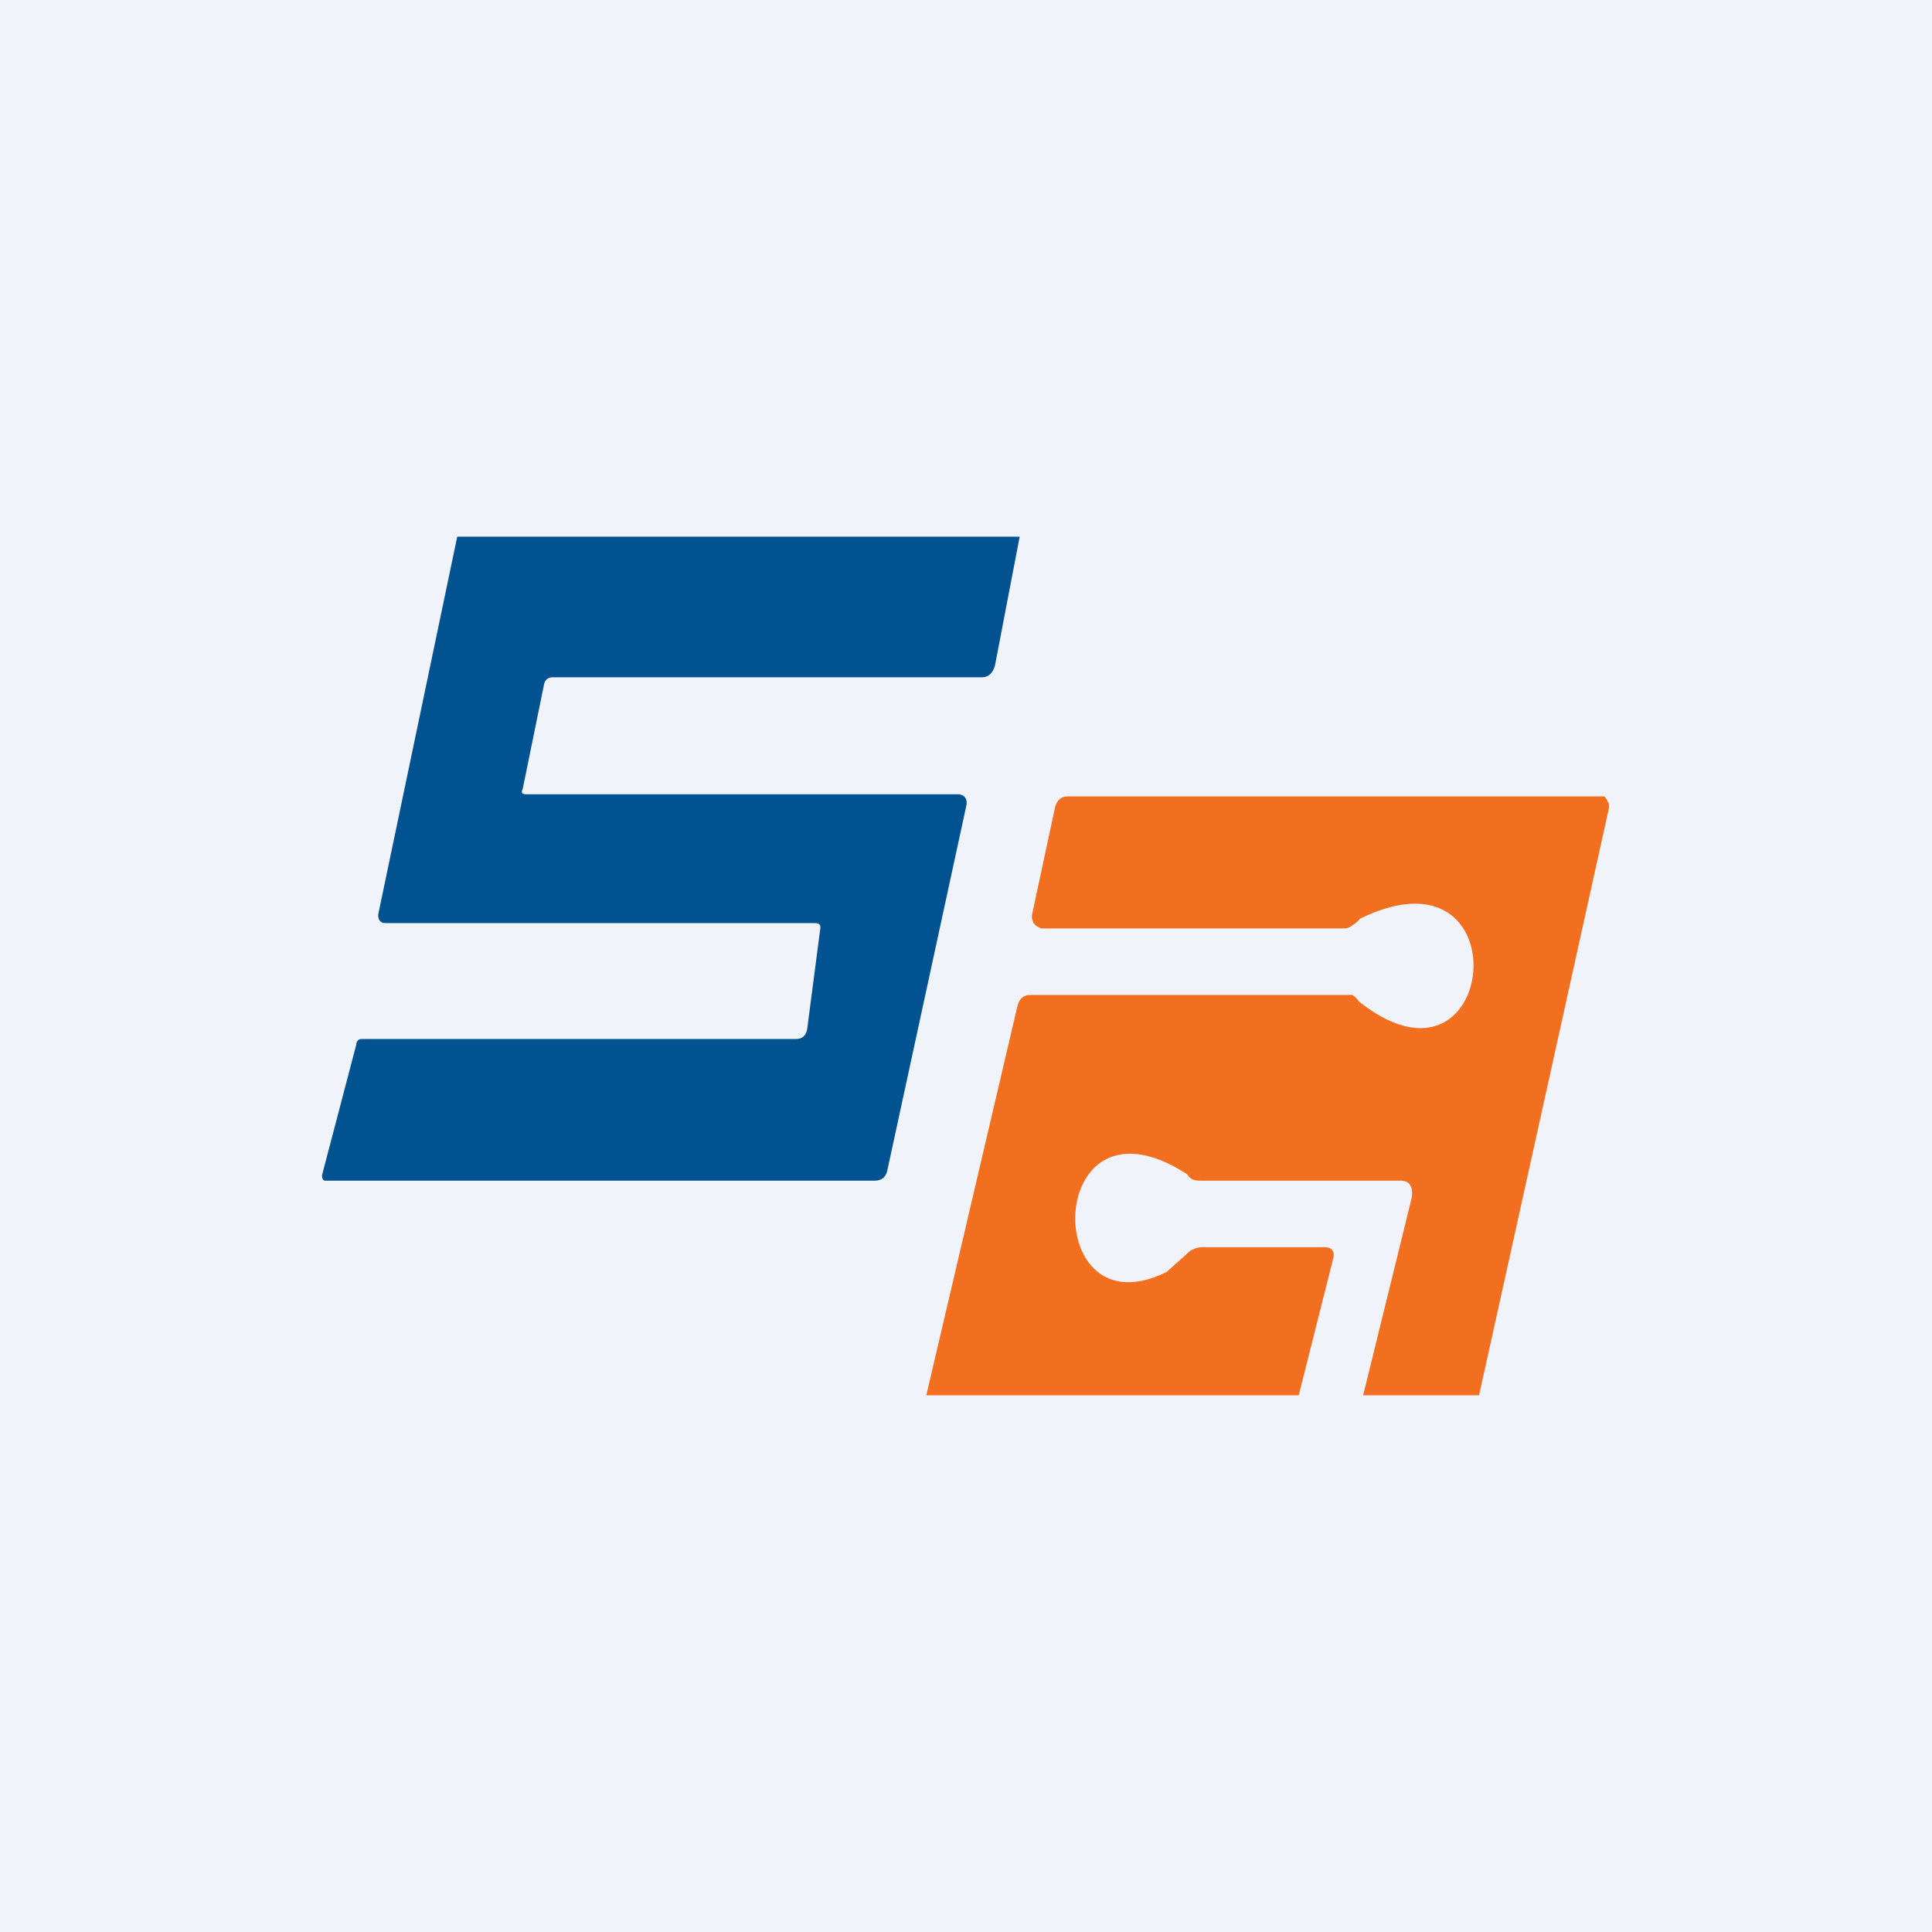 <!-- by TradingView --><svg width="18" height="18" viewBox="0 0 18 18" xmlns="http://www.w3.org/2000/svg"><path fill="#F0F3FA" d="M0 0h18v18H0z"/><path d="m9.5 5-.23 1.2c-.02.07-.06.11-.12.11h-4c-.04 0-.07.02-.08.06l-.2.98c-.02.04 0 .05.03.05h4.02c.07 0 .1.05.08.12l-.73 3.37c-.01.07-.05.11-.12.11H3.03c-.02 0-.03-.02-.03-.05l.32-1.22c0-.03.02-.05.05-.05h4.05c.05 0 .09-.03.1-.09l.12-.92c.01-.05 0-.07-.05-.07h-4c-.05 0-.08-.04-.06-.11L4.26 5H9.5Z" fill="#005290"/><path d="M13.78 13H12.7l.45-1.83c.02-.1-.01-.17-.1-.17H11.2c-.06 0-.1 0-.14-.06-1.33-.86-1.38 1.5-.19.91l.19-.17a.2.2 0 0 1 .14-.06h1.14c.07 0 .1.04.08.11L12.1 13H8.63l.85-3.63c.02-.07.06-.1.12-.1H12.6a.2.2 0 0 1 .06.06c1.3 1.03 1.54-1.52.01-.77a.22.22 0 0 1-.07.06c-.02.02-.05.03-.08.03H9.7l-.04-.02a.1.1 0 0 1-.03-.03.13.13 0 0 1-.01-.1l.21-.98c.02-.07.06-.1.12-.1h5l.02.03.02.04v.04L13.78 13Z" fill="#F36F20"/></svg>